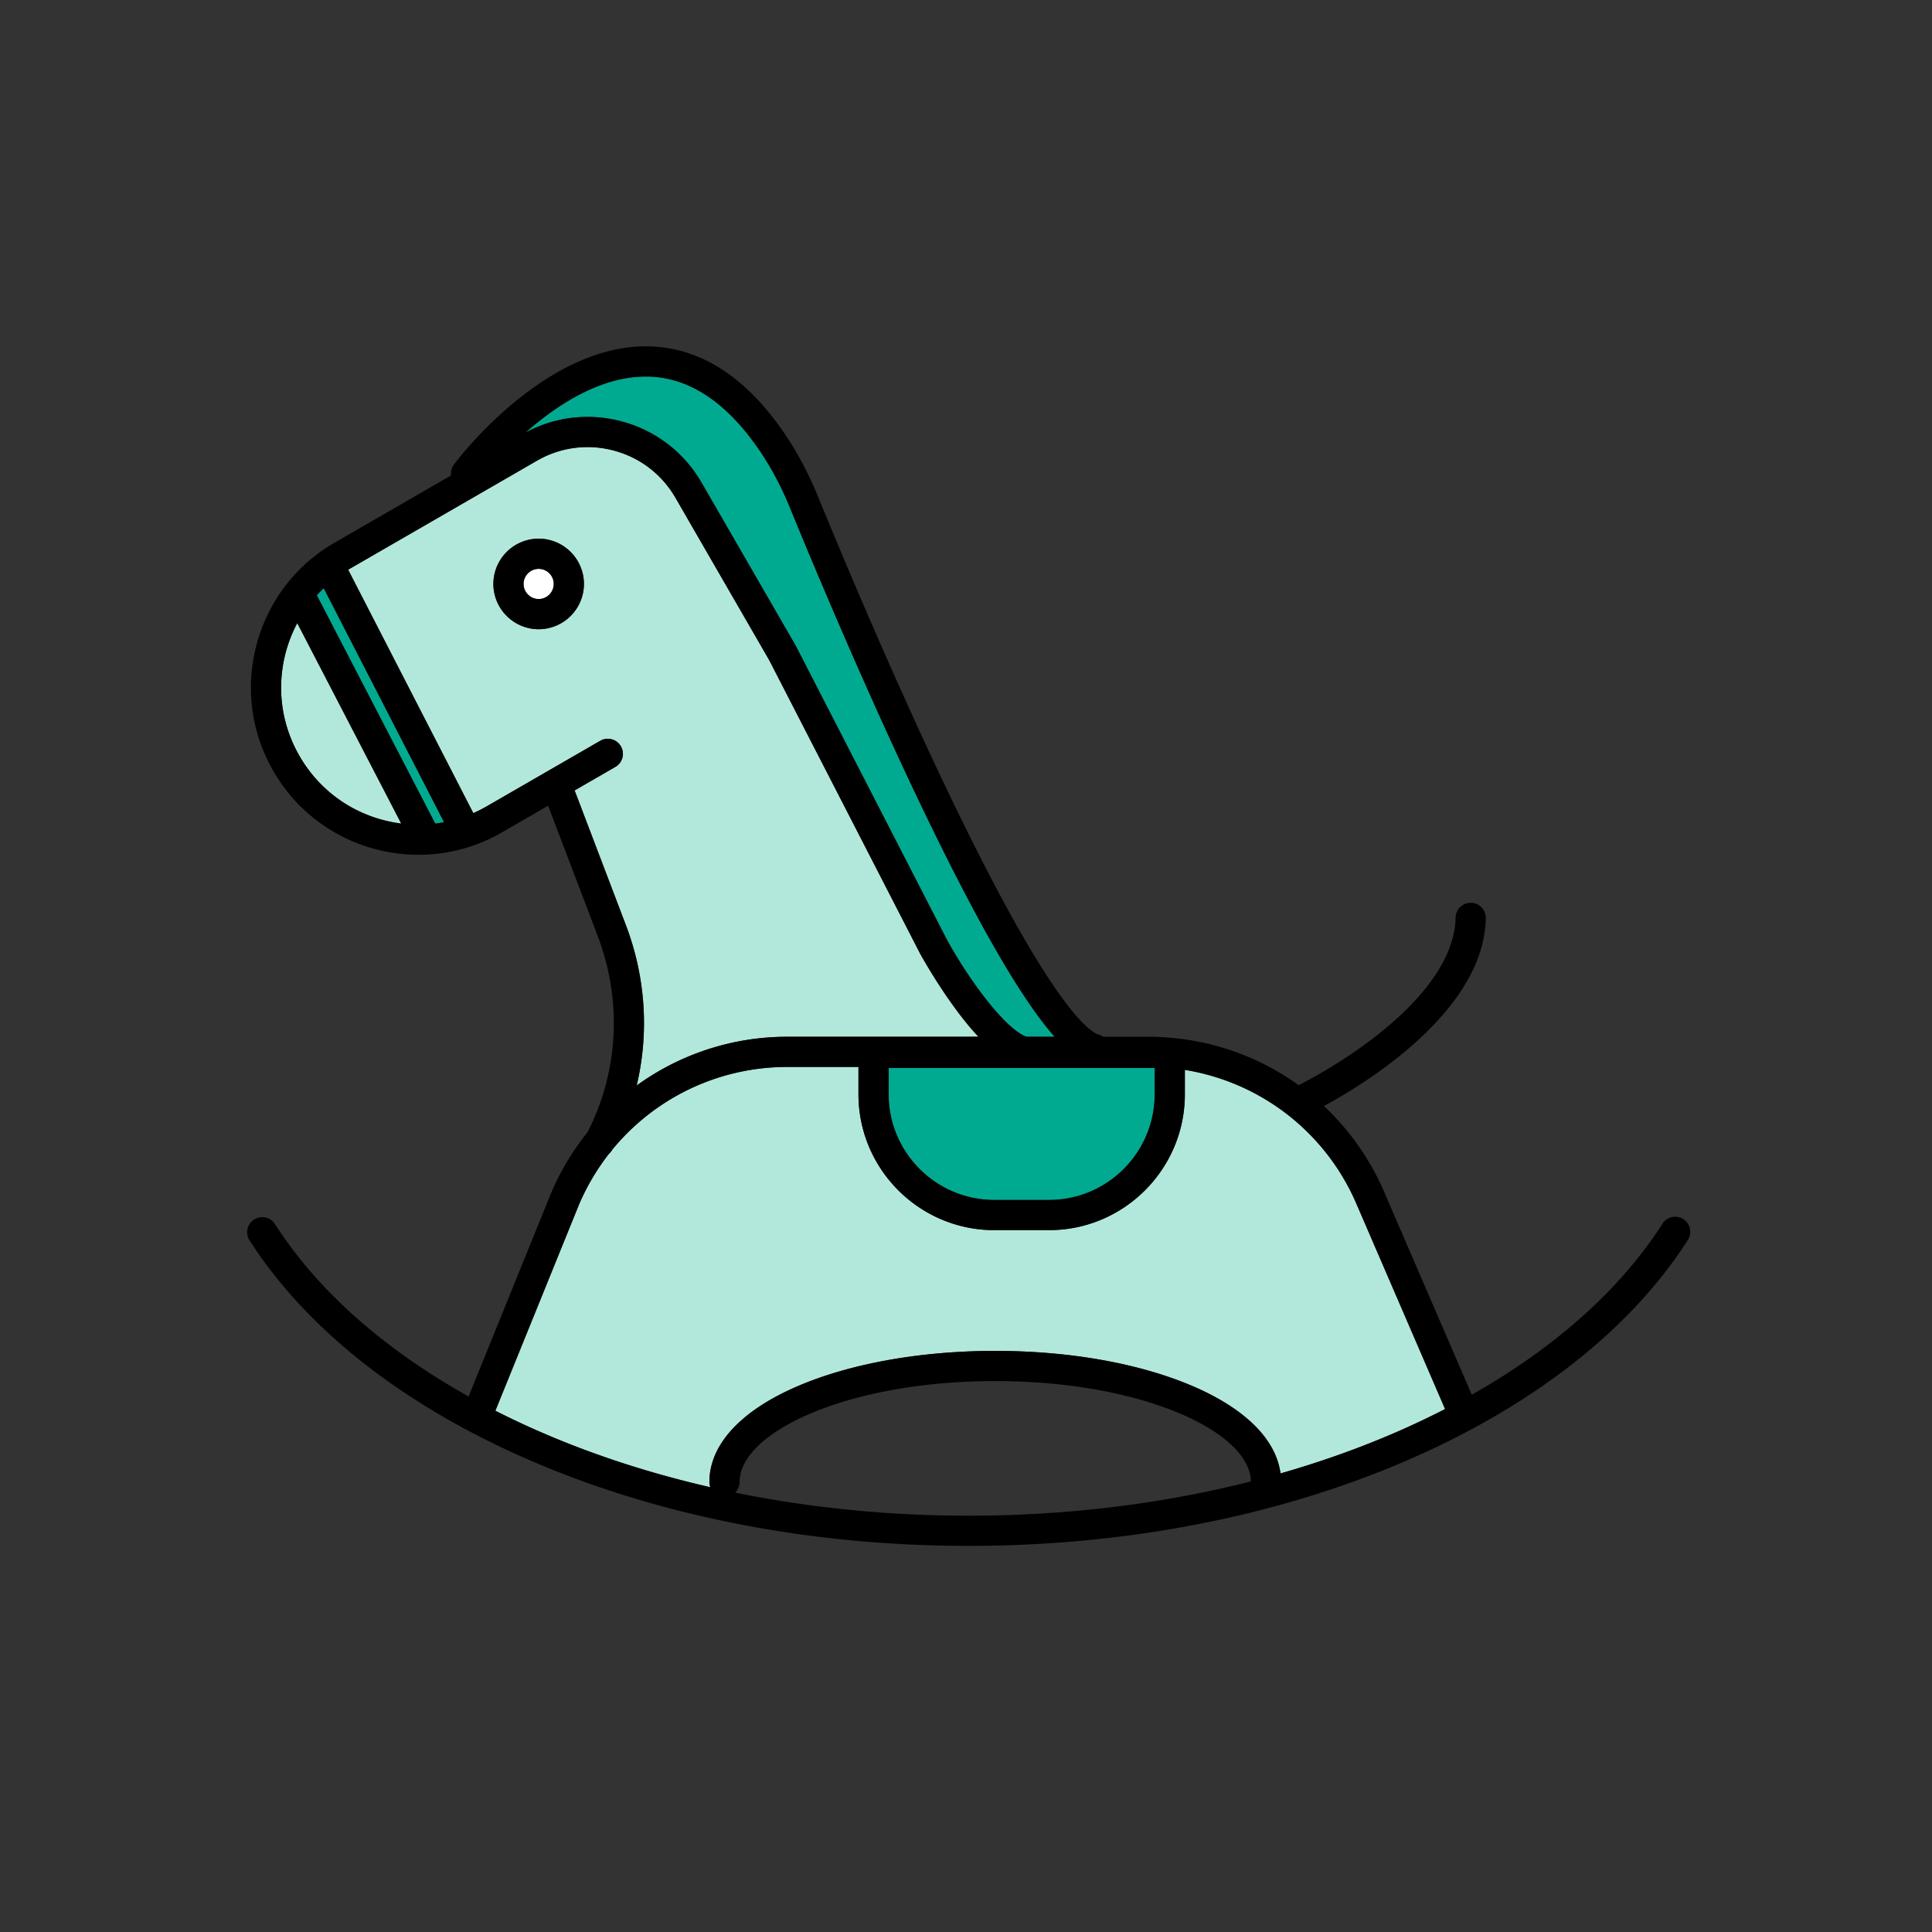 <svg t="1724594087179" class="icon" viewBox="0 0 1024 1024" version="1.1" xmlns="http://www.w3.org/2000/svg" p-id="29651" width="400" height="400"><rect x="0" y="0" width="1024" height="1024" fill="#333333" stroke="none"/><path d="M285.5 309.5m-8 0a8 8 0 1 0 16 0 8 8 0 1 0-16 0Z" fill="#FFFFFF" p-id="29652"></path><path d="M719.23 638.73l46.69 108.1c-8.7 4.47-17.73 8.74-27.08 12.77-19.15 8.25-39.27 15.38-60.15 21.35-2.35-18.03-18.67-34.33-46.57-46.29C604.04 722.63 566.89 716 527.5 716s-76.54 6.63-104.62 18.66C392.65 747.62 376 765.67 376 785.5c0 0.97 0.18 1.9 0.5 2.76-31.08-7.11-60.78-16.68-88.45-28.6-8.79-3.78-17.28-7.77-25.49-11.94l44.25-109.1c4.2-9.88 9.61-18.98 16.02-27.17 0.59-0.53 1.12-1.14 1.55-1.86 0.01-0.02 0.06-0.1 0.12-0.22 22.41-27.35 56.18-43.87 92.78-43.87H455V580c0 39.7 32.3 72 72 72h29c39.7 0 72-32.3 72-72v-12.94c40.29 6.52 74.93 33.19 91.23 71.67zM157.55 330.25l55.11 106.25c-3.27-0.41-6.53-1.04-9.77-1.91-18.75-5.02-34.42-17.04-44.12-33.85-9.71-16.81-12.29-36.4-7.26-55.15a73.197 73.197 0 0 1 6.04-15.34z" fill="#B2E8DB" p-id="29653"></path><path d="M518.59 549.5H417.28c-29.36 0-57.11 9.38-79.83 25.85 6.65-27.93 4.75-57.5-5.7-84.97l-26.9-70.68c-0.1-0.25-0.21-0.49-0.33-0.73l21.63-12.49c3.83-2.21 5.14-7.1 2.93-10.92a7.998 7.998 0 0 0-10.93-2.93l-60.12 34.7a73.038 73.038 0 0 1-7.17 3.63l-66.32-128.99c0.27-0.16 0.54-0.34 0.83-0.5l99.21-57.28c12.44-7.18 26.93-9.09 40.8-5.37 13.87 3.71 25.47 12.61 32.65 25.05l49.69 86.06 79.8 155.2 0.09 0.18c0.32 0.59 7.96 14.5 18.37 28.77 4.61 6.32 8.8 11.36 12.61 15.42z m-209.09-240c0-13.23-10.77-24-24-24s-24 10.77-24 24 10.77 24 24 24 24-10.77 24-24z" fill="#B2E8DB" p-id="29654"></path><path d="M612 566v14c0 30.88-25.12 56-56 56h-29c-30.88 0-56-25.12-56-56v-14h141zM171.58 311.76l63.78 124.04c-1.55 0.3-3.1 0.55-4.66 0.74L167.92 315.5c1.17-1.29 2.39-2.53 3.66-3.74zM558.96 549.5h-14.91c-10.78-3.82-29.73-28.75-42.35-51.78l-79.84-155.28c-0.06-0.12-0.13-0.23-0.19-0.34l-49.78-86.23c-9.32-16.14-24.37-27.69-42.37-32.51-17.31-4.64-35.35-2.51-51.06 5.94 16.54-14.57 39.57-29.73 63.85-29.73 0.42 0 0.86 0 1.28 0.01 21.85 0.49 41.78 13.78 59.22 39.52 6.04 8.92 11.34 18.9 15.74 29.66 10.89 26.64 39.56 95.56 70.58 160.09 34.18 71.13 55.64 104.65 69.83 120.65z" fill="#00AA90" p-id="29655"></path><path d="M892.19 646.16c3.72 2.38 4.8 7.33 2.42 11.05-30.45 47.58-82.13 88.07-149.44 117.08-68.38 29.48-148.54 45.06-231.8 45.06-83.19 0-163.3-15.56-231.65-44.99-67.27-28.97-118.95-69.4-149.45-116.93-2.39-3.72-1.31-8.67 2.41-11.05a8.003 8.003 0 0 1 11.06 2.41c22.52 35.1 57.58 66.22 102.62 91.37l43.65-107.61c0.02-0.03 0.03-0.07 0.05-0.11a136.132 136.132 0 0 1 19.13-32.04c1.03-1.91 3.33-6.43 5.83-12.95 11.16-29.21 11.08-61.66-0.23-91.38l-26.27-69.02-24.49 14.14c-42.34 24.45-96.67 9.89-121.12-32.45-11.84-20.52-14.99-44.41-8.86-67.29 6.13-22.88 20.8-42 41.32-53.84l61.7-35.62c-0.25-1.98 0.23-4.05 1.51-5.77 1.95-2.61 48.2-63.84 103.37-62.64 27.33 0.61 51.59 16.27 72.1 46.54 6.66 9.84 12.49 20.8 17.31 32.59 10.83 26.5 39.36 95.07 70.19 159.21 17.46 36.33 32.92 65.51 45.95 86.73 20.26 32.99 29.7 38.75 32.82 39.69 0.86 0.26 1.64 0.66 2.33 1.16h24.07c3.96 0 7.88 0.19 11.77 0.52 0.19 0.02 0.38 0.03 0.56 0.06a135.633 135.633 0 0 1 67.24 25.08c2.56-1.27 22.45-11.33 42.1-26.87 18.5-14.62 40.65-37.25 41.11-61.94 0.08-4.42 3.75-7.94 8.15-7.85 4.42 0.08 7.93 3.73 7.85 8.15-0.92 49.55-64.53 88.07-85.79 99.57a136.083 136.083 0 0 1 32.23 46.22l46.12 106.78c44.32-25.04 78.84-55.89 101.08-90.63 2.38-3.73 7.32-4.81 11.05-2.43zM765.92 746.83l-46.69-108.1c-16.3-38.48-50.94-65.15-91.23-71.67V580c0 39.7-32.3 72-72 72h-29c-39.7 0-72-32.3-72-72v-14.5h-37.72c-36.6 0-70.37 16.52-92.78 43.87-0.06 0.12-0.11 0.2-0.12 0.22-0.43 0.72-0.96 1.33-1.55 1.86a120.57 120.57 0 0 0-16.02 27.17l-44.25 109.1c8.21 4.17 16.7 8.16 25.49 11.94 27.67 11.92 57.37 21.49 88.45 28.6-0.32-0.86-0.5-1.79-0.5-2.76 0-19.83 16.65-37.88 46.88-50.84C450.96 722.63 488.11 716 527.5 716s76.54 6.63 104.62 18.66c27.9 11.96 44.22 28.26 46.57 46.29 20.88-5.97 41-13.1 60.15-21.35 9.35-4.03 18.38-8.3 27.08-12.77z m-102.93 38.35c-0.22-12.73-13.74-25.77-37.17-35.81-26.13-11.2-61.05-17.37-98.32-17.37s-72.19 6.17-98.32 17.37C405.55 759.49 392 772.66 392 785.5c0 2.19-0.88 4.17-2.31 5.62 39.56 8.07 81.19 12.23 123.68 12.23 51.89 0 102.5-6.21 149.62-18.17zM612 580v-14H471v14c0 30.88 25.12 56 56 56h29c30.88 0 56-25.12 56-56z m-67.95-30.5h14.91c-14.19-16-35.65-49.52-69.83-120.65-31.02-64.53-59.69-133.45-70.58-160.09-4.4-10.76-9.7-20.74-15.74-29.66-17.44-25.74-37.37-39.03-59.22-39.52-0.42-0.01-0.86-0.01-1.28-0.01-24.28 0-47.31 15.16-63.85 29.73 15.71-8.45 33.75-10.58 51.06-5.94 18 4.82 33.05 16.37 42.37 32.51l49.78 86.23c0.06 0.11 0.13 0.22 0.19 0.34l79.84 155.28c12.62 23.03 31.57 47.96 42.35 51.78z m-126.77 0h101.31c-3.81-4.06-8-9.1-12.61-15.42-10.41-14.27-18.05-28.18-18.37-28.77l-0.09-0.18-79.8-155.2-49.69-86.06c-7.18-12.44-18.78-21.34-32.65-25.05-13.87-3.72-28.36-1.81-40.8 5.37l-99.21 57.28c-0.29 0.16-0.56 0.34-0.83 0.5l66.32 128.99c2.44-1.08 4.83-2.27 7.17-3.63l60.12-34.7c3.83-2.21 8.72-0.9 10.93 2.93 2.21 3.82 0.9 8.71-2.93 10.92l-21.63 12.49c0.12 0.24 0.23 0.48 0.33 0.73l26.9 70.68c10.45 27.47 12.35 57.04 5.7 84.97 22.72-16.47 50.47-25.85 79.83-25.85zM235.36 435.8l-63.78-124.04a71.656 71.656 0 0 0-3.66 3.74l62.78 121.04c1.56-0.19 3.11-0.44 4.66-0.74z m-22.7 0.7l-55.11-106.25c-2.55 4.82-4.6 9.95-6.04 15.34-5.03 18.75-2.45 38.34 7.26 55.15 9.7 16.81 25.37 28.83 44.12 33.85 3.24 0.87 6.5 1.5 9.77 1.91z" p-id="29656"></path><path d="M285.5 285.5c13.23 0 24 10.77 24 24s-10.77 24-24 24-24-10.77-24-24 10.77-24 24-24z m8 24c0-4.41-3.59-8-8-8s-8 3.59-8 8 3.59 8 8 8 8-3.59 8-8z" p-id="29657"></path></svg>
